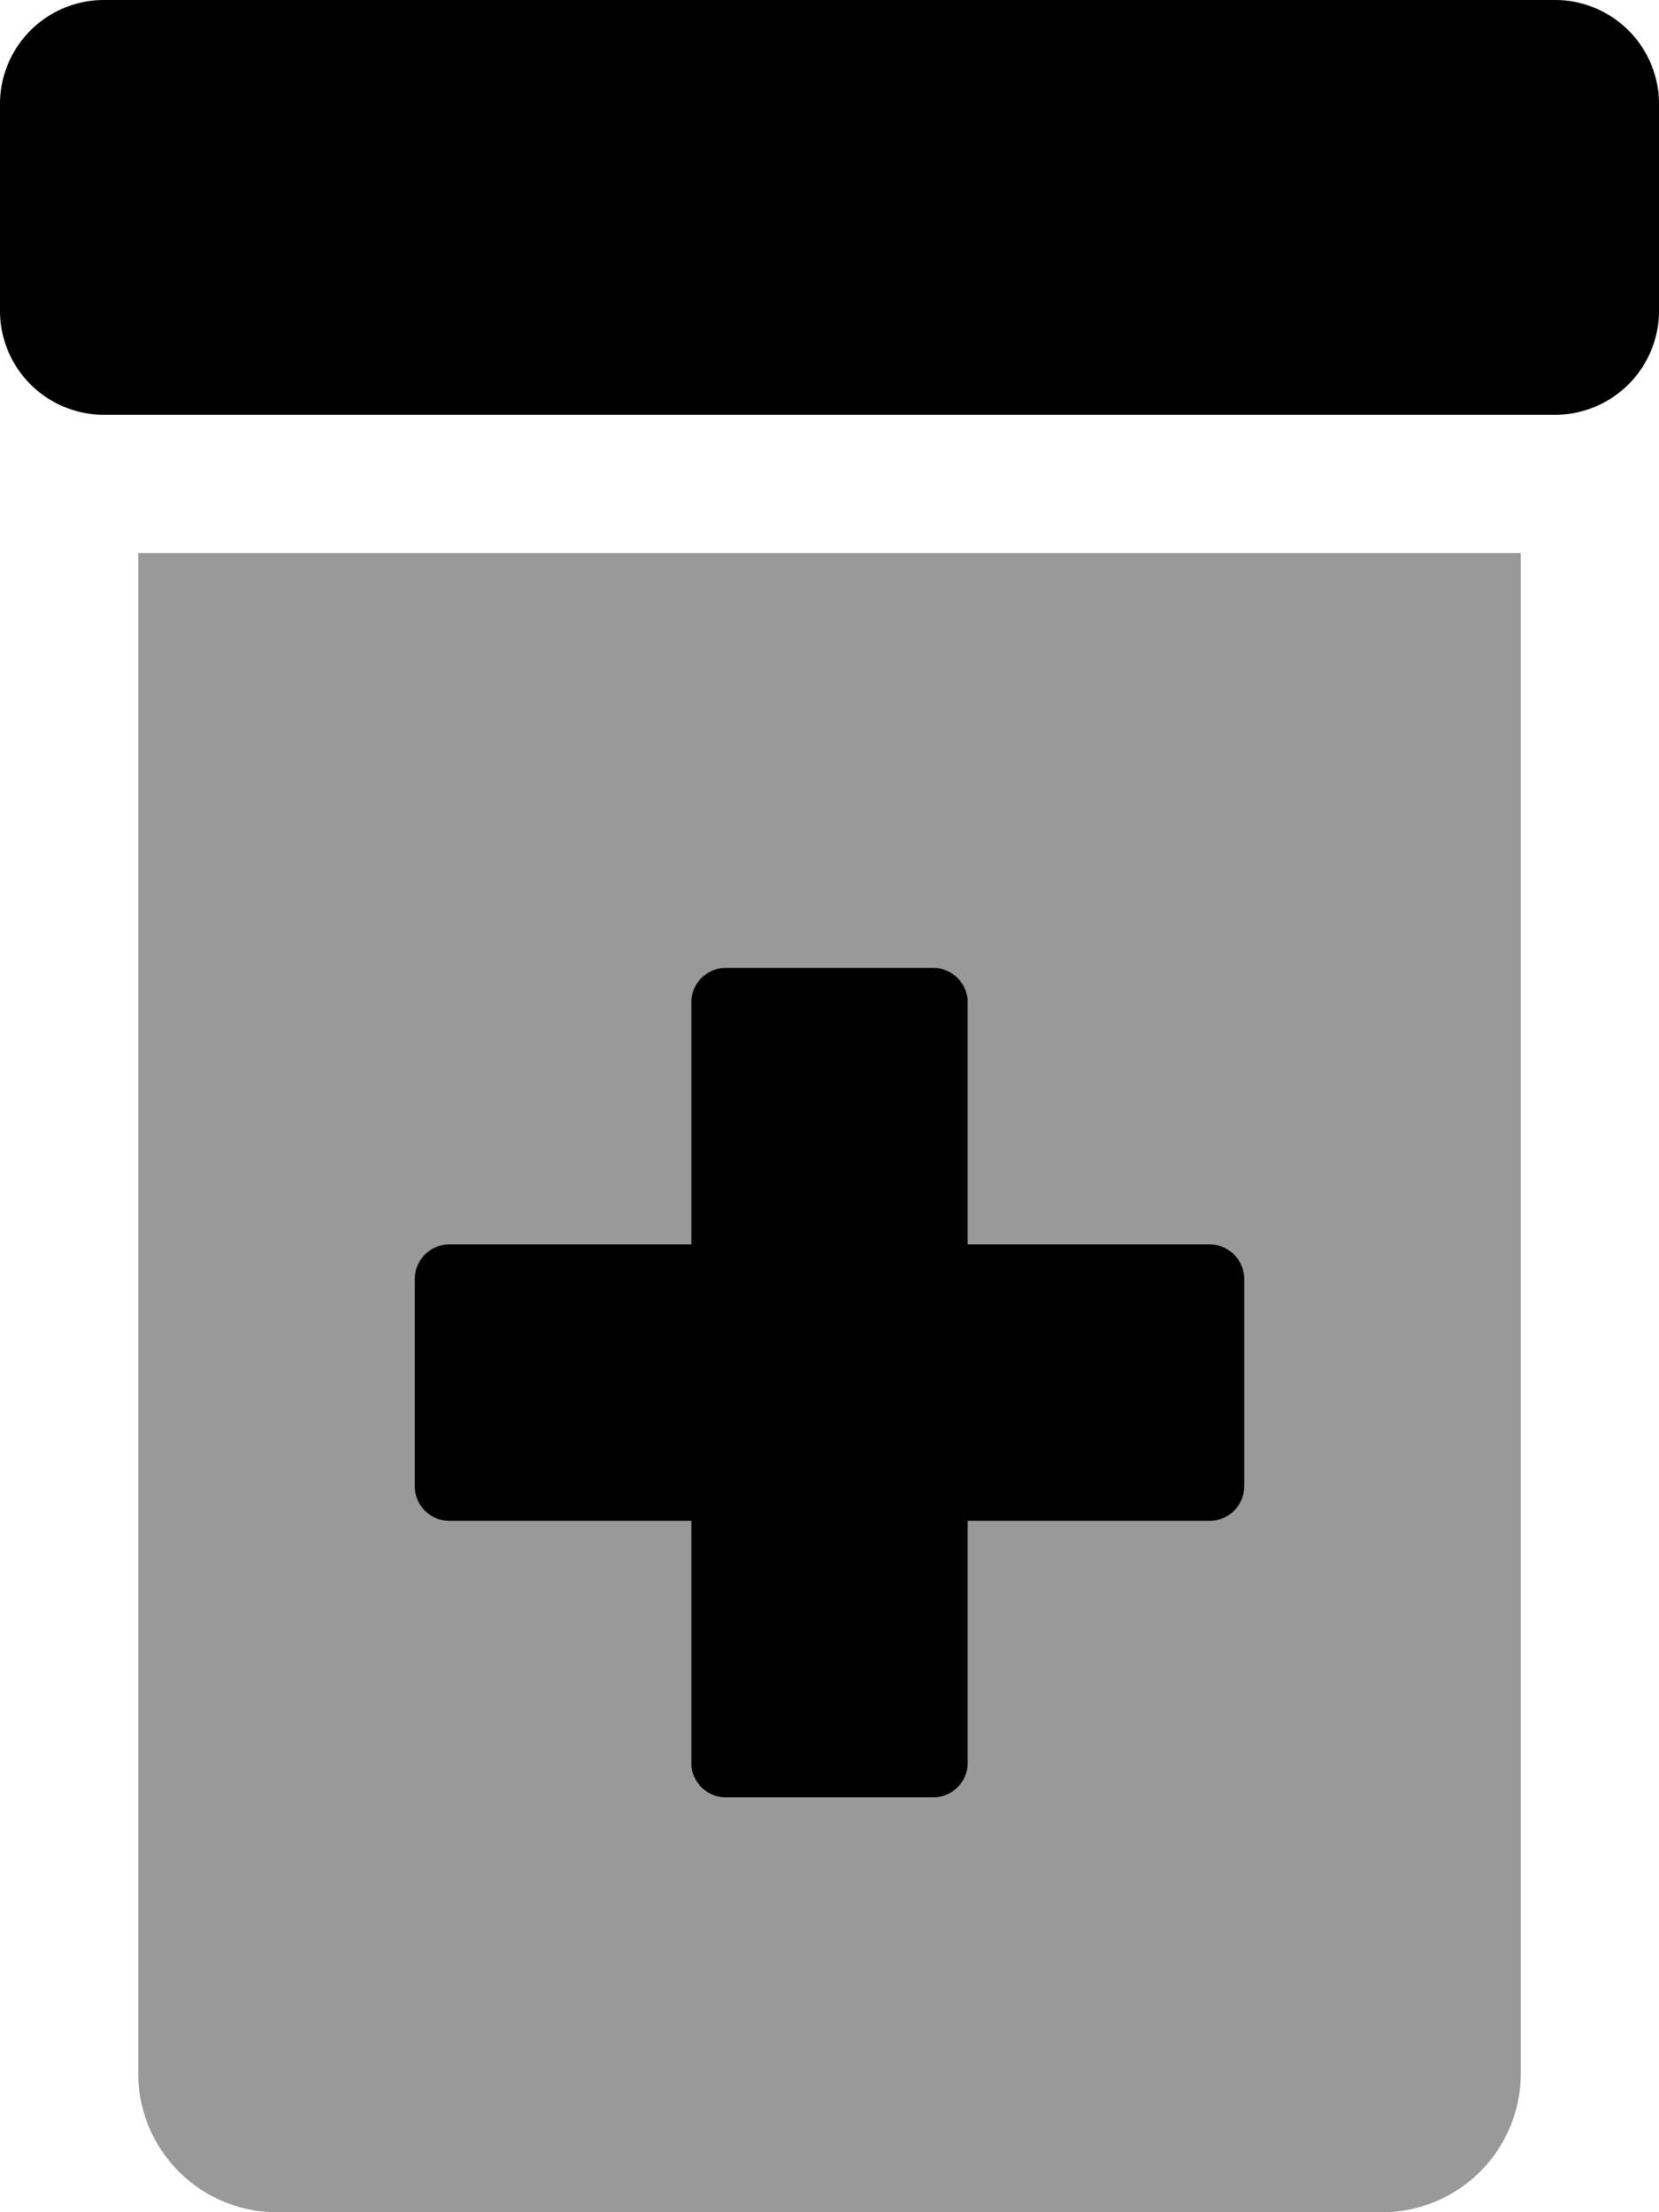 <svg xmlns="http://www.w3.org/2000/svg" viewBox="0 0 384 512">
    <defs>
        <style>.fa-secondary{opacity:.4}</style>
    </defs>
    <path d="M32 480a32.09 32.09 0 0 0 32 32h256a32.09 32.09 0 0 0 32-32V128H32zm64-184a8 8 0 0 1 8-8h56v-56a8 8 0 0 1 8-8h48a8 8 0 0 1 8 8v56h56a8 8 0 0 1 8 8v48a8 8 0 0 1-8 8h-56v56a8 8 0 0 1-8 8h-48a8 8 0 0 1-8-8v-56h-56a8 8 0 0 1-8-8z"
          class="fa-secondary"/>
    <path d="M280 288h-56v-56a8 8 0 0 0-8-8h-48a8 8 0 0 0-8 8v56h-56a8 8 0 0 0-8 8v48a8 8 0 0 0 8 8h56v56a8 8 0 0 0 8 8h48a8 8 0 0 0 8-8v-56h56a8 8 0 0 0 8-8v-48a8 8 0 0 0-8-8zM360 0H24A24.07 24.07 0 0 0 0 24v48a24.07 24.07 0 0 0 24 24h336a24.07 24.07 0 0 0 24-24V24a24.07 24.07 0 0 0-24-24z"
          class="fa-primary"/>
</svg>
